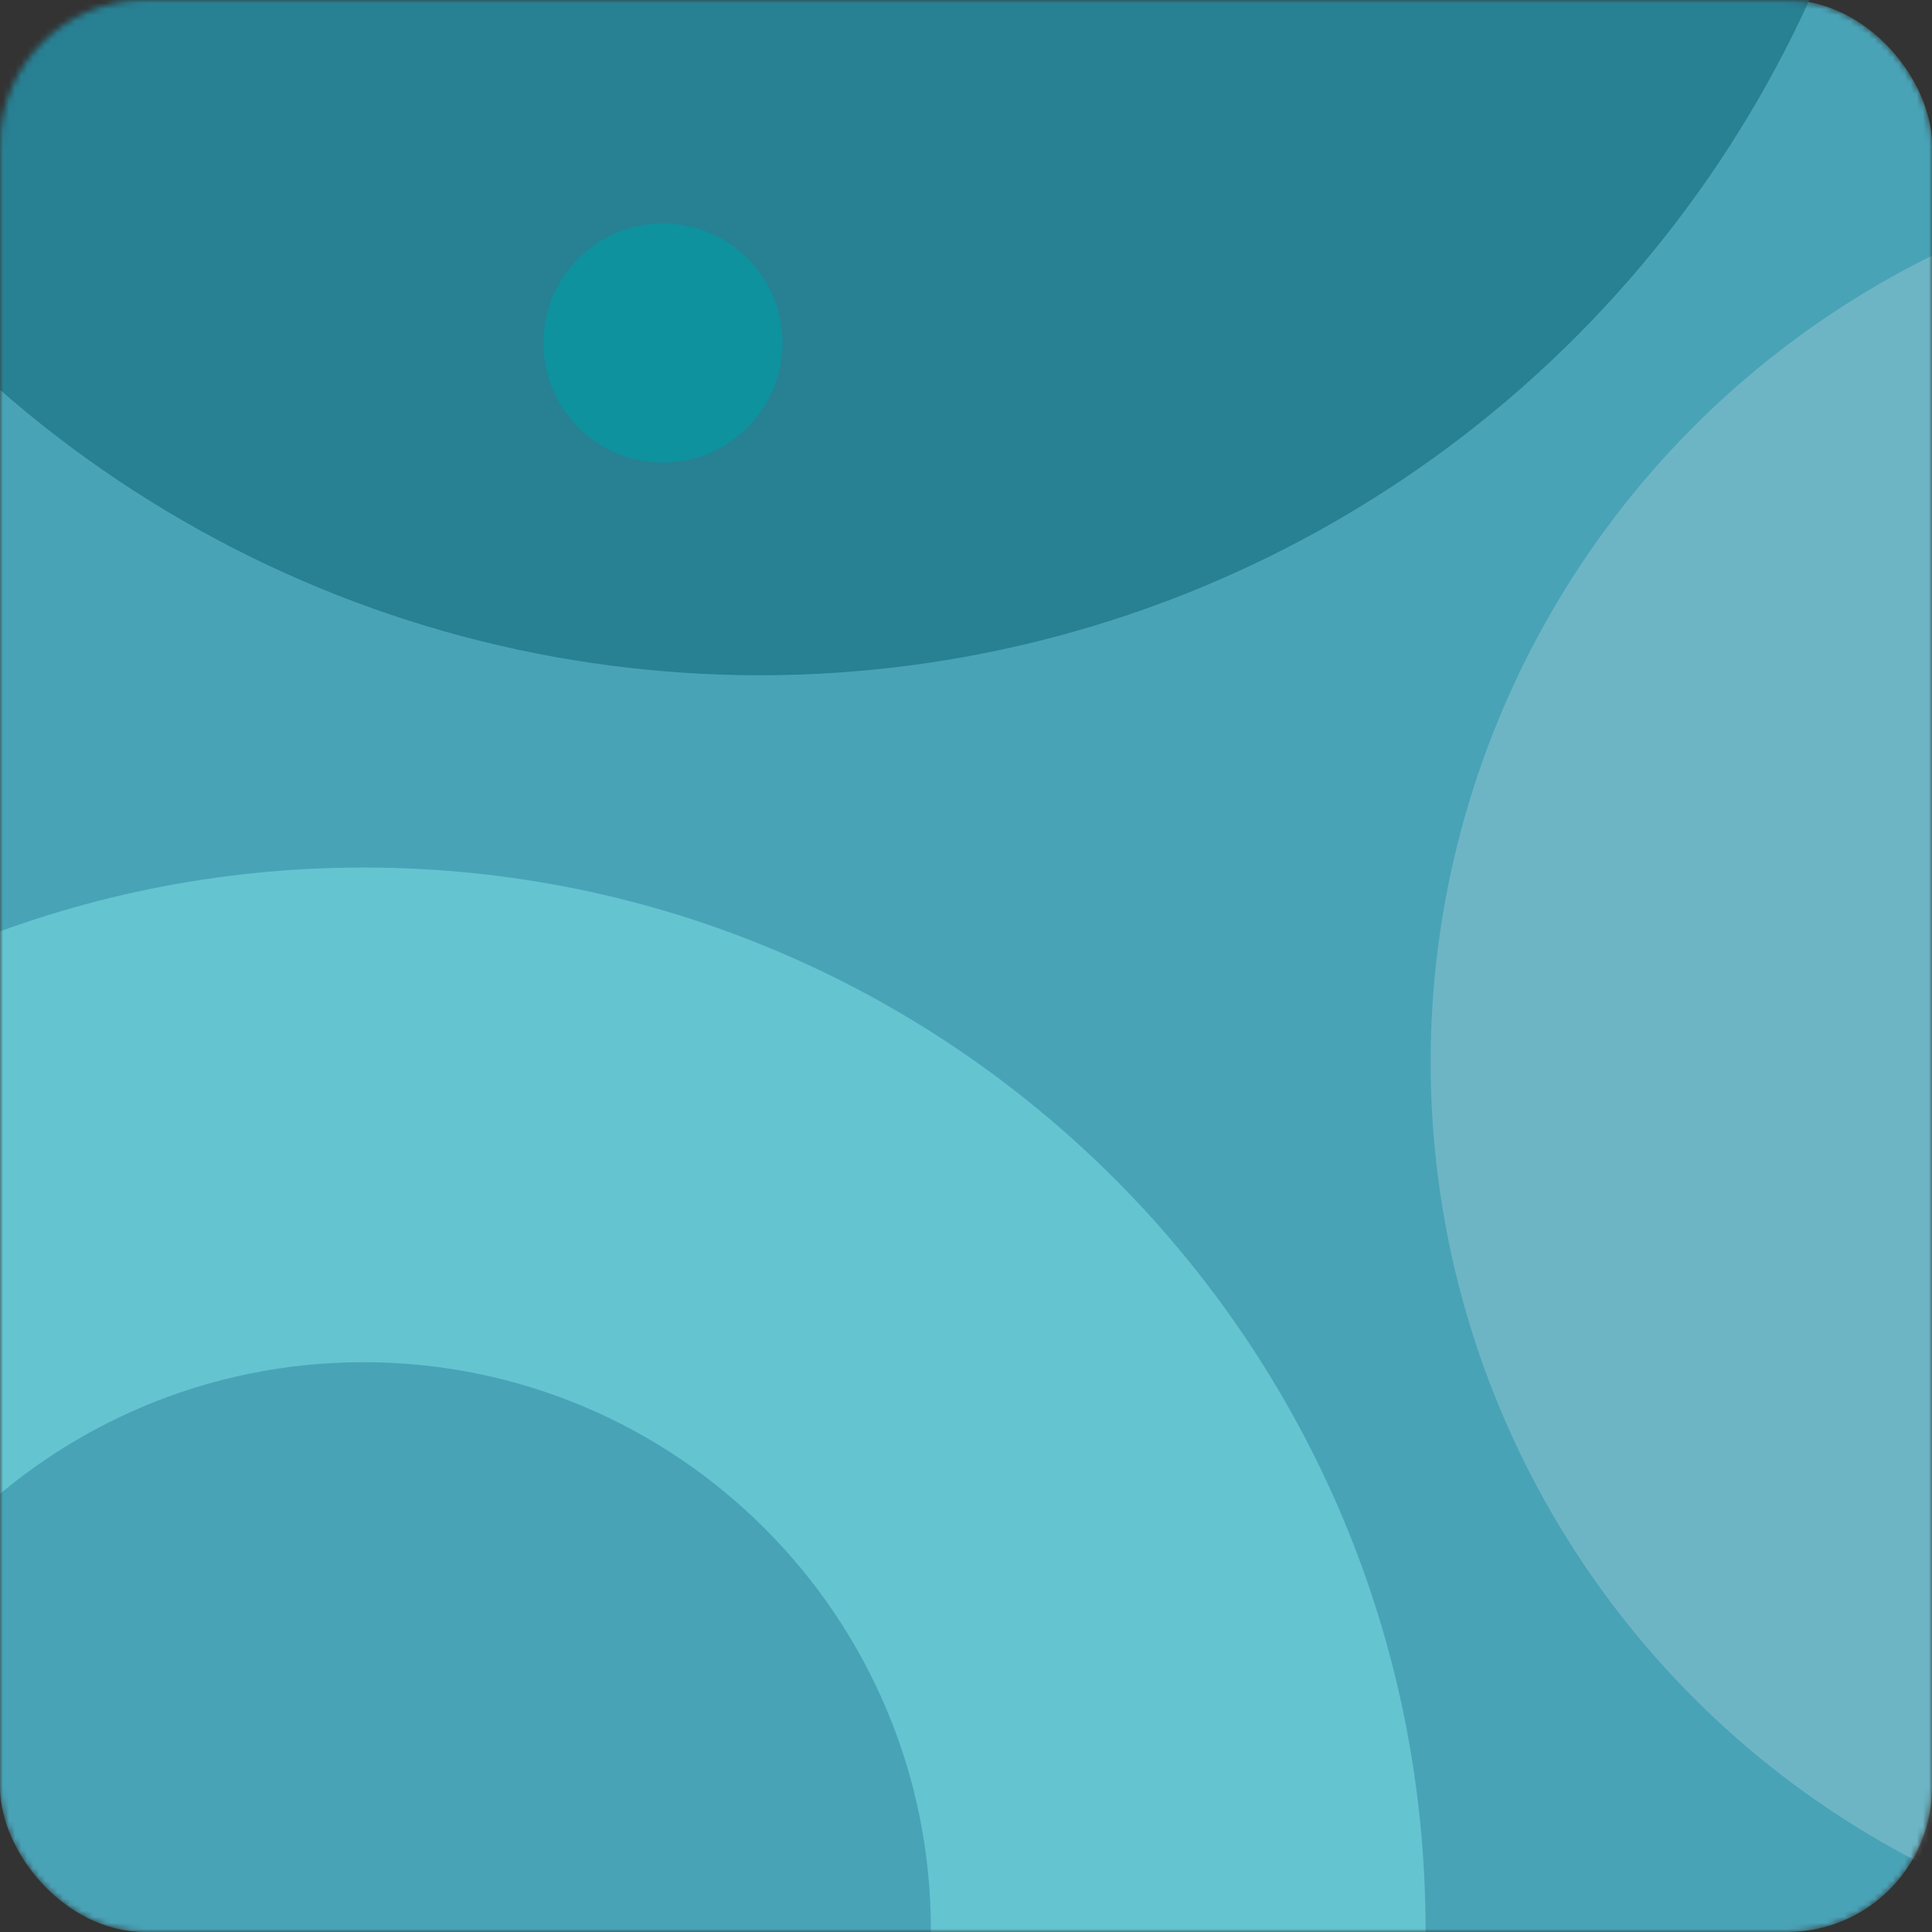 <svg width="320" height="320" viewBox="0 0 320 320" fill="none" xmlns="http://www.w3.org/2000/svg">
<rect x="0" y="0" width="320" height="320" fill="#333333" stroke="none"/>
<mask id="mask0_434_256" style="mask-type:alpha" maskUnits="userSpaceOnUse" x="0" y="0" width="320" height="320">
<rect width="320" height="320" rx="24" fill="#73D4DD"/>
</mask>
<g mask="url(#mask0_434_256)">
<rect width="320" height="320" rx="24" fill="#49A3B7"/>
<circle cx="125.826" cy="-79.223" r="191.068" fill="#288093"/>
<circle cx="385.948" cy="175.949" r="148.984" transform="rotate(178.057 385.948 175.949)" fill="white" fill-opacity="0.2"/>
<circle cx="109.806" cy="56.806" r="19.806" fill="#0D929E"/>
<path d="M236.118 319.614C236.118 416.773 157.355 495.536 60.196 495.536C-36.964 495.536 -115.727 416.773 -115.727 319.614C-115.727 222.455 -36.964 143.691 60.196 143.691C157.355 143.691 236.118 222.455 236.118 319.614ZM-33.794 319.614C-33.794 371.523 8.287 413.603 60.196 413.603C112.105 413.603 154.185 371.523 154.185 319.614C154.185 267.705 112.105 225.624 60.196 225.624C8.287 225.624 -33.794 267.705 -33.794 319.614Z" fill="#64C4D0"/>
</g>
</svg>
